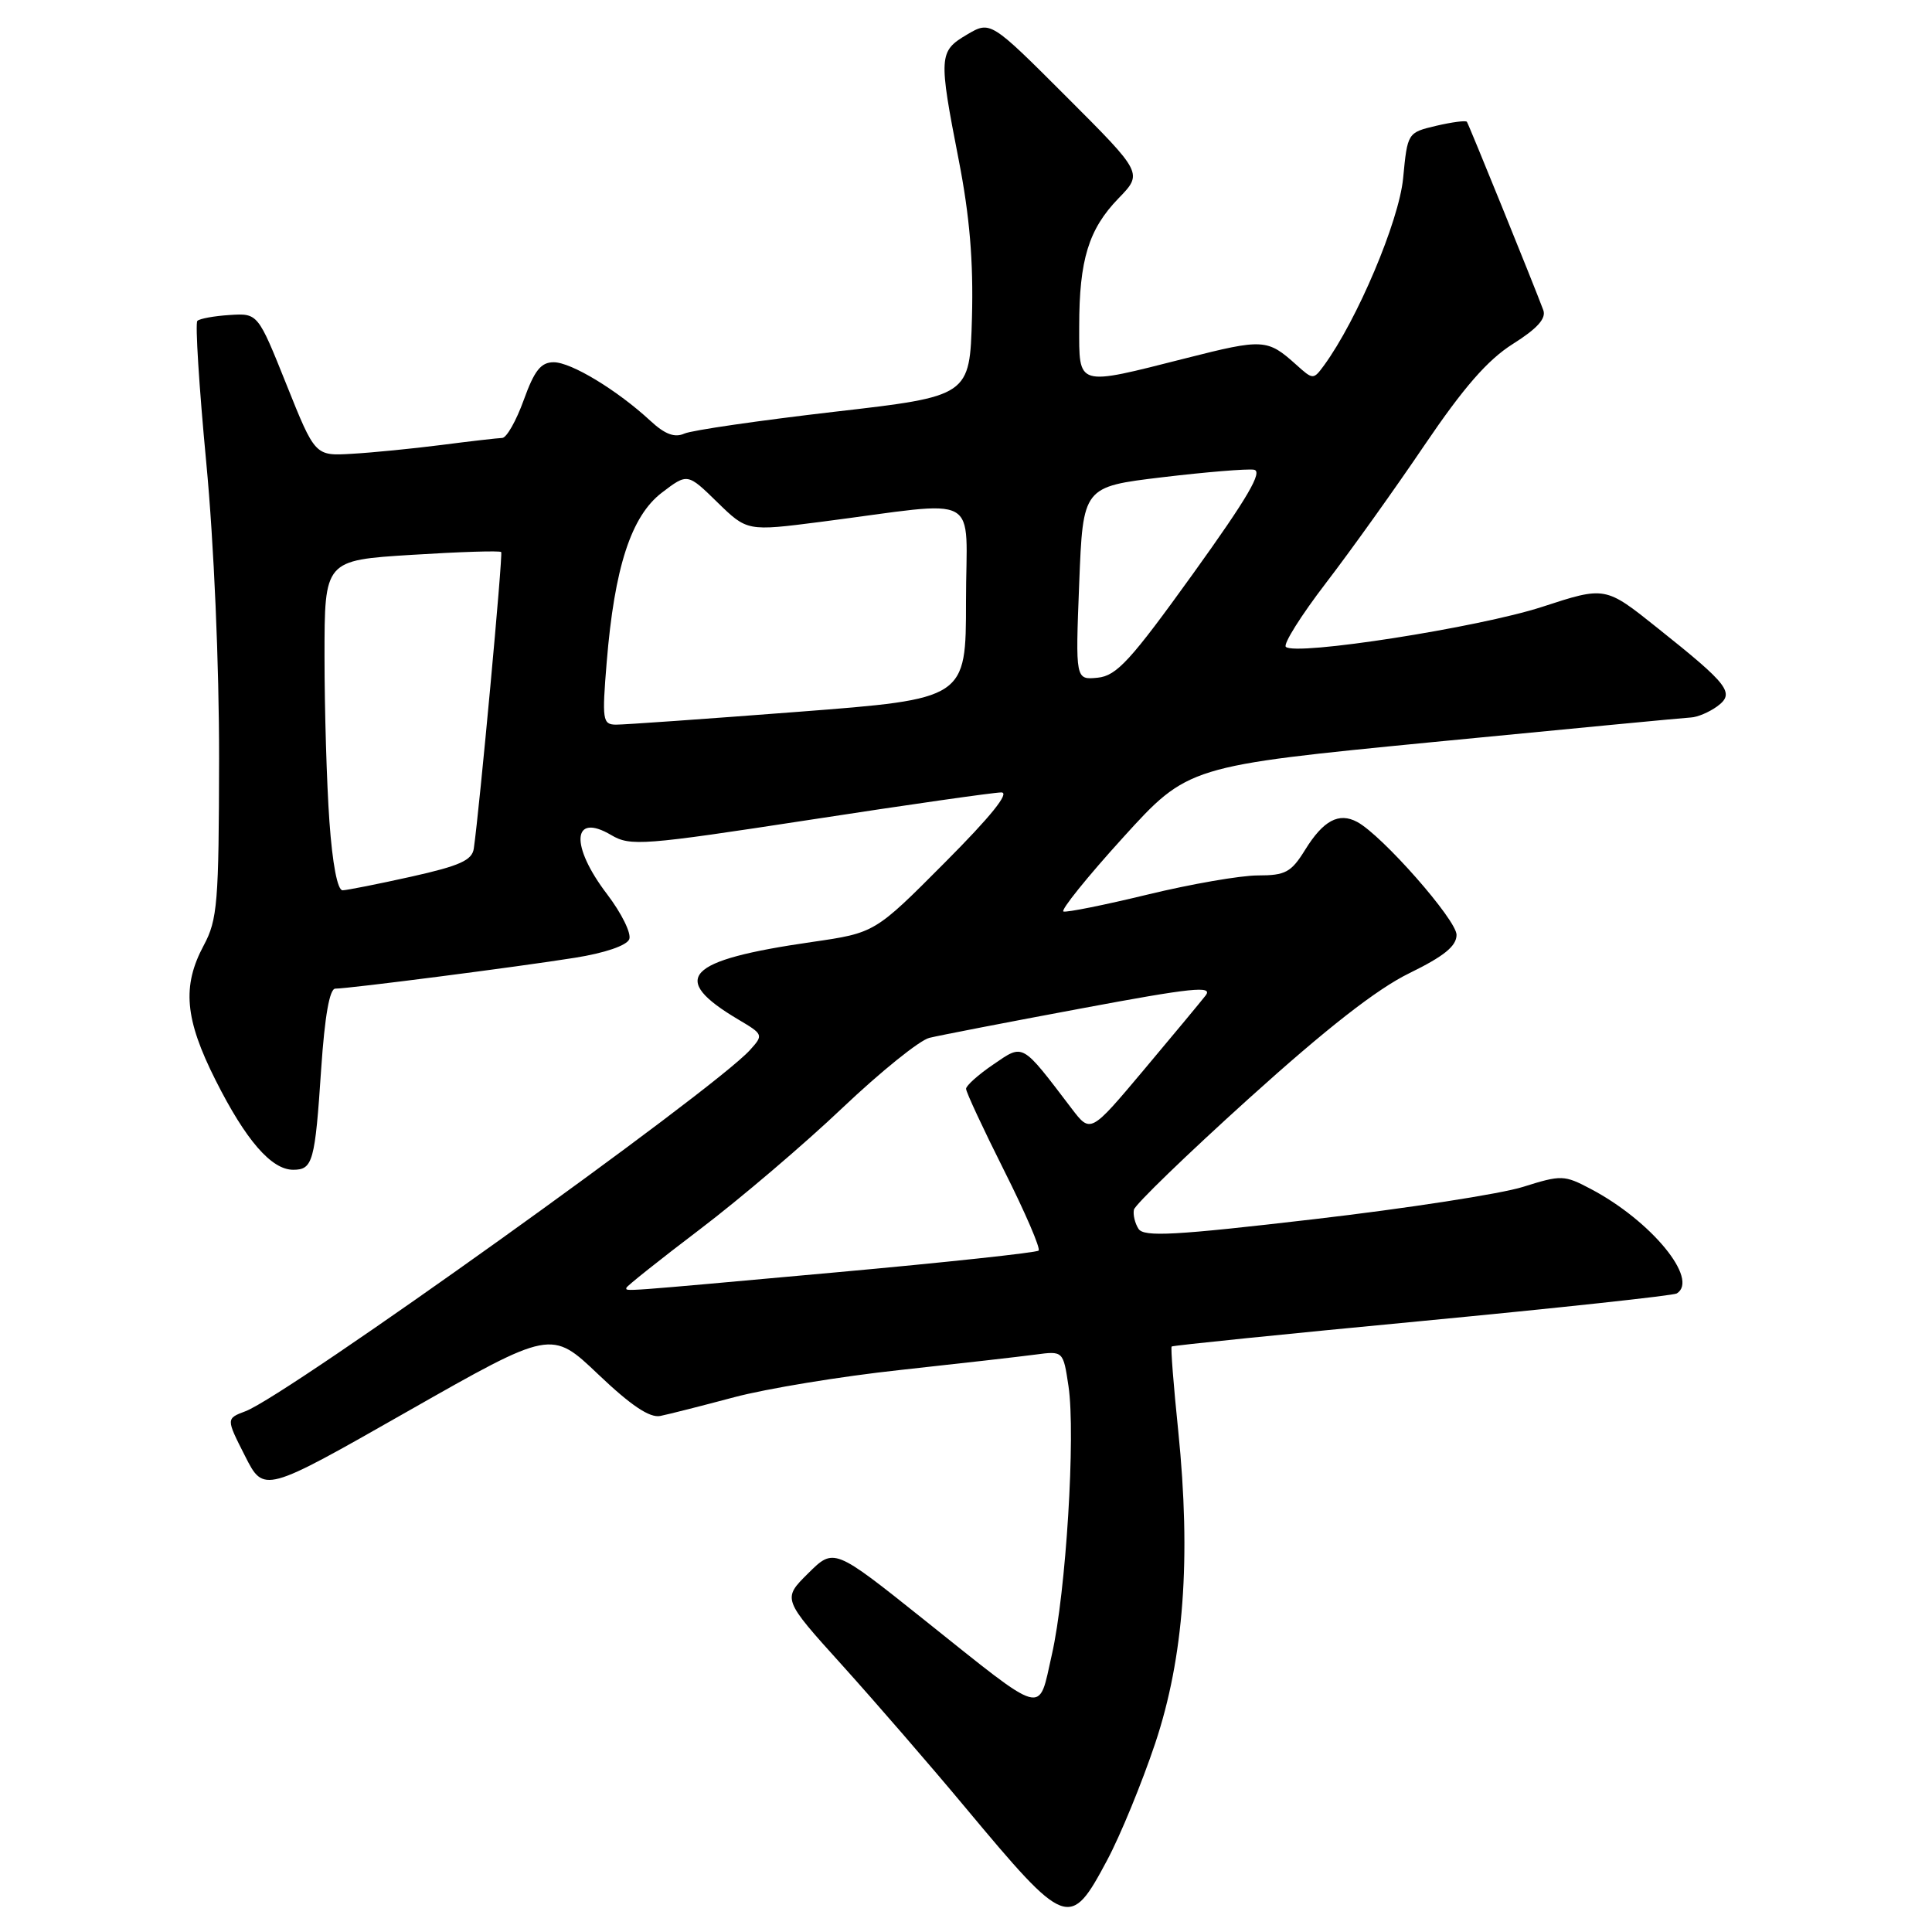 <?xml version="1.0" encoding="UTF-8" standalone="no"?>
<!DOCTYPE svg PUBLIC "-//W3C//DTD SVG 1.1//EN" "http://www.w3.org/Graphics/SVG/1.1/DTD/svg11.dtd" >
<svg xmlns="http://www.w3.org/2000/svg" xmlns:xlink="http://www.w3.org/1999/xlink" version="1.1" viewBox="0 0 256 256">
 <g >
 <path fill="currentColor"
d=" M 146.70 246.49 C 148.46 243.20 151.32 236.22 153.07 231.00 C 156.87 219.61 157.84 206.47 156.12 189.58 C 155.50 183.58 155.11 178.55 155.25 178.42 C 155.39 178.28 170.32 176.76 188.43 175.04 C 206.53 173.31 221.72 171.67 222.18 171.39 C 225.18 169.53 218.79 161.76 210.80 157.55 C 207.26 155.68 206.89 155.67 201.80 157.27 C 198.89 158.19 186.42 160.12 174.11 161.55 C 155.67 163.70 151.57 163.93 150.86 162.83 C 150.39 162.10 150.11 160.96 150.25 160.29 C 150.39 159.63 157.25 152.99 165.50 145.54 C 175.79 136.25 182.46 131.04 186.75 128.95 C 191.35 126.70 193.00 125.36 193.00 123.87 C 193.00 121.89 183.14 110.68 179.83 108.91 C 177.40 107.61 175.34 108.72 172.94 112.60 C 171.09 115.59 170.33 116.00 166.67 116.00 C 164.38 116.00 157.81 117.14 152.08 118.53 C 146.35 119.92 141.32 120.93 140.91 120.78 C 140.51 120.62 144.05 116.22 148.79 111.00 C 157.42 101.50 157.42 101.50 189.96 98.32 C 207.86 96.58 223.20 95.11 224.06 95.07 C 224.92 95.03 226.47 94.37 227.52 93.61 C 229.93 91.84 229.14 90.79 219.60 83.19 C 212.71 77.68 212.71 77.68 204.35 80.41 C 195.93 83.15 171.61 86.94 170.38 85.71 C 170.01 85.35 172.40 81.55 175.68 77.27 C 178.96 73.00 184.84 64.77 188.75 58.99 C 193.94 51.34 197.11 47.69 200.47 45.57 C 203.71 43.53 204.91 42.19 204.49 41.08 C 203.23 37.70 194.62 16.48 194.37 16.14 C 194.23 15.94 192.40 16.18 190.30 16.67 C 186.51 17.57 186.50 17.58 185.92 23.63 C 185.37 29.31 179.82 42.43 175.43 48.43 C 174.03 50.33 173.98 50.33 171.76 48.33 C 167.94 44.90 167.40 44.86 157.12 47.47 C 142.51 51.17 143.00 51.32 143.00 43.24 C 143.00 34.43 144.25 30.37 148.20 26.29 C 151.44 22.95 151.44 22.95 141.34 12.85 C 131.24 2.75 131.24 2.75 128.12 4.59 C 124.39 6.79 124.35 7.44 127.04 21.22 C 128.49 28.64 128.99 34.65 128.79 42.07 C 128.50 52.50 128.50 52.50 110.50 54.57 C 100.60 55.72 91.69 57.01 90.69 57.45 C 89.40 58.03 88.11 57.55 86.19 55.77 C 81.79 51.70 75.69 48.00 73.37 48.00 C 71.67 48.00 70.81 49.09 69.40 53.00 C 68.41 55.75 67.13 58.01 66.55 58.03 C 65.97 58.05 62.35 58.46 58.50 58.96 C 54.65 59.45 49.31 59.98 46.62 60.13 C 41.75 60.42 41.75 60.42 37.96 50.96 C 34.17 41.50 34.17 41.50 30.43 41.74 C 28.37 41.87 26.45 42.22 26.15 42.52 C 25.85 42.81 26.38 51.26 27.33 61.28 C 28.35 72.02 29.04 88.12 29.03 100.51 C 29.00 119.59 28.82 121.87 27.00 125.26 C 24.10 130.67 24.48 135.02 28.57 143.14 C 32.57 151.09 35.96 155.00 38.85 155.00 C 41.45 155.00 41.74 153.95 42.56 141.61 C 43.03 134.66 43.67 131.00 44.43 131.00 C 46.23 131.00 68.74 128.10 76.17 126.91 C 80.16 126.28 83.06 125.28 83.38 124.45 C 83.68 123.68 82.36 121.01 80.46 118.51 C 75.51 112.03 75.81 107.59 80.99 110.65 C 83.52 112.15 85.20 112.02 107.30 108.63 C 120.28 106.63 131.70 105.00 132.68 105.00 C 133.85 105.00 131.29 108.18 125.19 114.30 C 115.93 123.61 115.93 123.61 107.58 124.82 C 90.81 127.24 88.58 129.61 97.86 135.11 C 101.15 137.06 101.18 137.14 99.38 139.13 C 94.51 144.52 38.18 184.84 32.54 186.99 C 29.95 187.97 29.95 187.97 32.46 192.91 C 34.96 197.86 34.96 197.86 54.00 187.02 C 73.05 176.19 73.05 176.19 79.27 182.11 C 83.62 186.25 86.10 187.91 87.50 187.62 C 88.60 187.40 93.00 186.28 97.28 185.14 C 101.56 184.00 111.46 182.37 119.28 181.53 C 127.10 180.68 135.16 179.76 137.19 179.49 C 140.88 179.00 140.88 179.00 141.58 183.67 C 142.54 190.10 141.25 211.01 139.38 219.23 C 137.54 227.32 138.78 227.66 122.40 214.59 C 110.50 205.09 110.50 205.09 107.08 208.48 C 103.66 211.87 103.66 211.87 111.62 220.68 C 115.99 225.53 123.33 234.00 127.91 239.50 C 141.32 255.57 141.77 255.74 146.70 246.49 Z  M 83.00 170.64 C 83.00 170.45 87.38 166.96 92.74 162.89 C 98.09 158.83 106.60 151.58 111.64 146.79 C 116.68 142.01 121.86 137.83 123.15 137.52 C 124.44 137.20 133.48 135.45 143.24 133.63 C 157.99 130.87 160.78 130.58 159.75 131.91 C 159.07 132.78 155.36 137.25 151.51 141.83 C 144.50 150.17 144.50 150.17 142.00 146.89 C 135.30 138.09 135.66 138.29 131.63 141.04 C 129.64 142.39 128.01 143.85 128.01 144.27 C 128.00 144.69 130.28 149.58 133.06 155.12 C 135.85 160.67 137.90 165.43 137.62 165.71 C 137.35 165.98 125.28 167.28 110.81 168.59 C 81.44 171.25 83.00 171.13 83.00 170.64 Z  M 43.65 108.85 C 43.29 103.81 43.00 93.97 43.00 86.97 C 43.00 74.24 43.00 74.24 54.56 73.52 C 60.92 73.12 66.26 72.95 66.41 73.15 C 66.66 73.45 63.55 107.10 62.78 112.44 C 62.56 113.99 60.91 114.73 54.50 116.16 C 50.10 117.14 46.00 117.95 45.40 117.97 C 44.72 117.99 44.05 114.48 43.65 108.85 Z  M 80.39 87.75 C 81.42 75.18 83.63 68.39 87.70 65.28 C 91.10 62.69 91.10 62.69 95.05 66.55 C 99.00 70.40 99.00 70.40 108.75 69.15 C 130.51 66.35 128.00 64.98 128.00 79.66 C 128.00 92.61 128.00 92.61 105.75 94.32 C 93.51 95.26 82.65 96.03 81.61 96.02 C 79.85 96.00 79.76 95.41 80.39 87.75 Z  M 143.00 77.30 C 143.50 64.50 143.50 64.50 154.00 63.24 C 159.78 62.55 165.24 62.10 166.15 62.24 C 167.38 62.43 165.33 65.94 158.10 76.00 C 149.79 87.55 147.97 89.54 145.45 89.80 C 142.50 90.09 142.50 90.09 143.00 77.30 Z "/>
</g>
</svg>